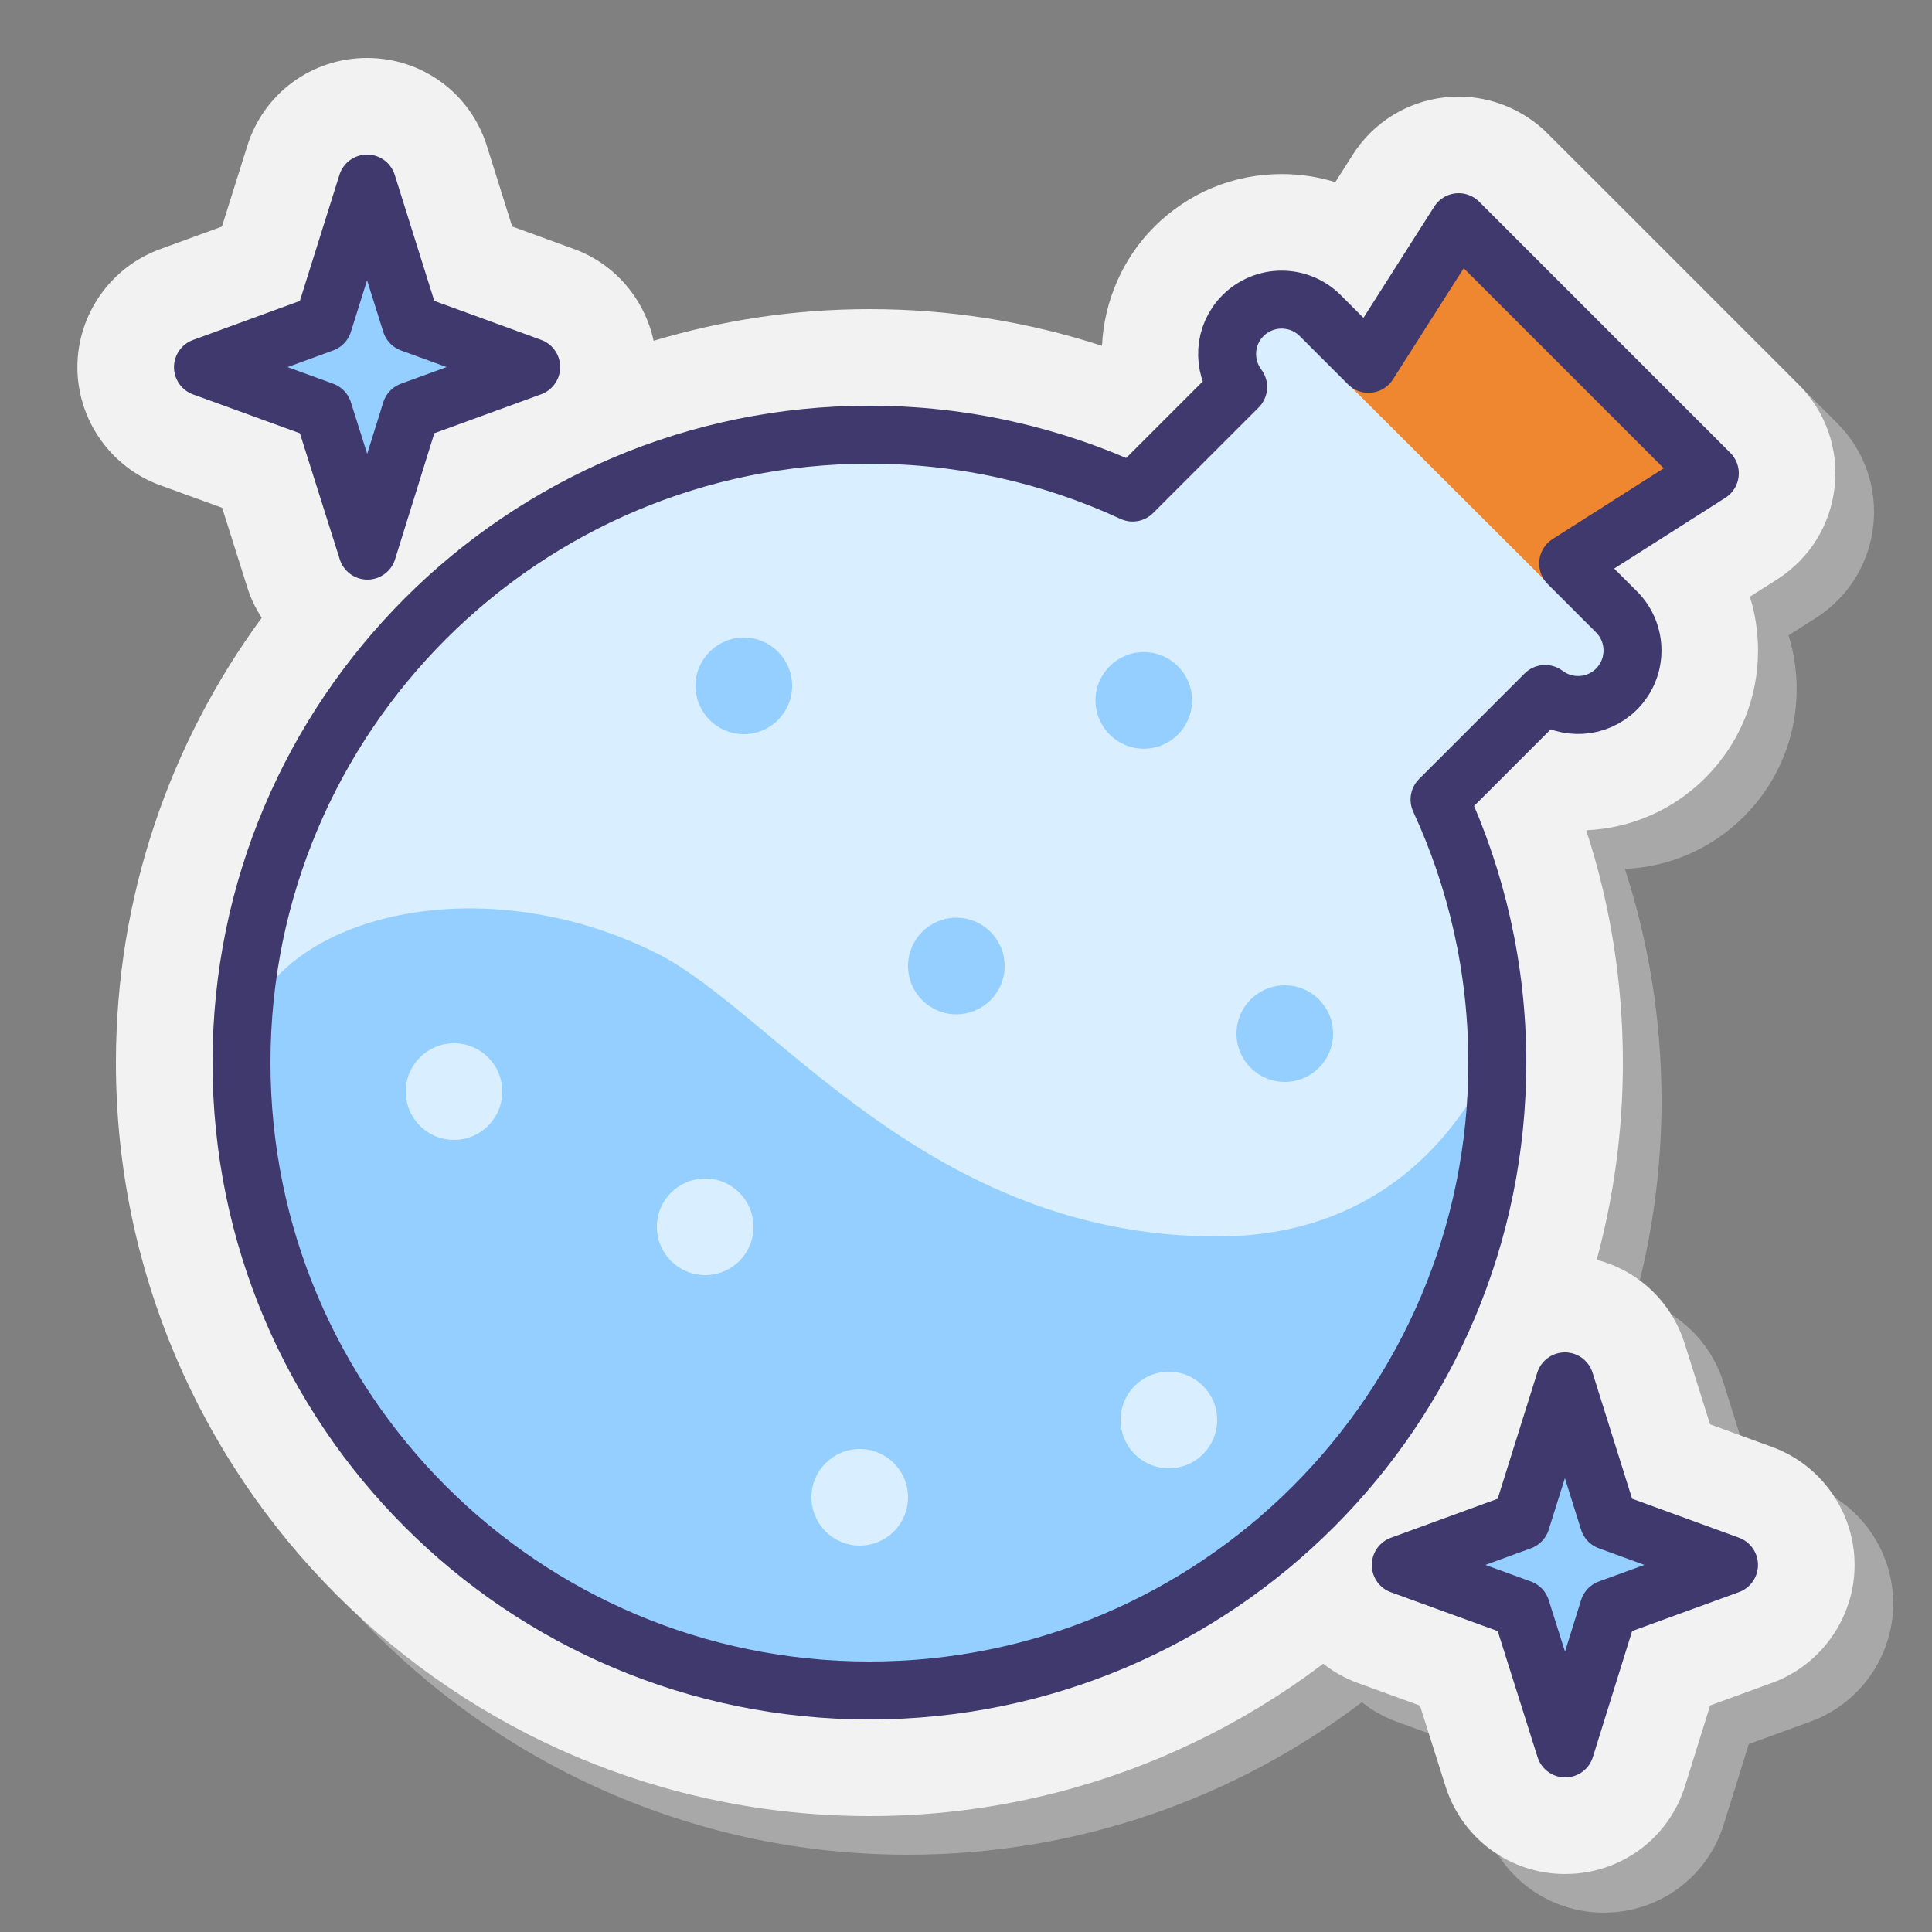 <svg xmlns="http://www.w3.org/2000/svg"  viewBox="0 0 100 100" width="100px" height="100px" fill="#f2f2f2"><rect x="0" y="0" width="100" height="100" fill="#808080" stroke="none"/><path d="M93.72,76.892l-3.21-1.171l-1.309-4.169c-0.686-2.186-2.433-3.777-4.57-4.328 C85.518,63.964,86,60.538,86,57c0-4.122-0.636-8.151-1.895-12.02l0.006-0.006c2.33-0.105,4.501-1.058,6.153-2.709 c1.762-1.762,2.732-4.104,2.732-6.596c0-0.958-0.144-1.895-0.421-2.785l1.417-0.901c1.669-1.064,2.751-2.803,2.968-4.771 c0.218-1.972-0.463-3.908-1.865-5.307L82.094,8.901C80.884,7.693,79.208,7,77.497,7c-0.233,0-0.468,0.013-0.709,0.039 c-1.969,0.217-3.709,1.3-4.771,2.971l-0.902,1.417c-0.888-0.275-1.821-0.418-2.777-0.418c-2.492,0-4.834,0.97-6.597,2.733 c-1.651,1.652-2.59,3.866-2.702,6.146l-0.01,0.009C55.156,18.637,51.124,18,47,18C25.495,18,8,35.495,8,57s17.495,39,39,39 c8.814,0,16.951-2.942,23.49-7.892c0.533,0.421,1.133,0.765,1.793,1.004l3.215,1.169l1.321,4.176 c0.858,2.716,3.35,4.541,6.197,4.541h0.009h0.005c2.856-0.006,5.346-1.843,6.191-4.566l1.296-4.159l3.201-1.167 c2.557-0.931,4.275-3.385,4.275-6.107S96.274,77.822,93.72,76.892z" opacity=".35"/><path d="M21.017,37c-2.849,0-5.34-1.825-6.198-4.541l-1.319-4.176l-2.859-4.564 c-2.554-0.928-4.631,0.016-4.635-2.704c-0.004-2.724,1.712-5.181,4.271-6.115l3.211-1.174l1.311-4.173C15.648,6.833,18.142,5,21,5 s1.598,3.856,2.449,6.584l5.06,2.138l3.299,3.525c2.555,0.93,4.185,1.031,4.185,3.753s-1.719,5.176-4.275,6.107l-3.201,1.167 l-1.296,4.159c-0.846,2.724-3.334,4.56-6.191,4.566h-0.005H21.017z" opacity=".35"/><path fill="#f2f2f2" d="M93.096,19.904L80.094,6.901C78.884,5.693,77.208,5,75.497,5c-0.233,0-0.468,0.013-0.709,0.039 c-1.969,0.217-3.709,1.3-4.771,2.971l-0.902,1.417c-0.888-0.275-1.821-0.418-2.777-0.418c-2.492,0-4.834,0.97-6.597,2.733 c-1.651,1.652-2.59,3.866-2.702,6.146l-0.01,0.009C53.156,16.637,49.124,16,45,16c-3.881,0-7.629,0.578-11.169,1.638 c-0.466-2.15-1.992-3.973-4.11-4.745l-3.211-1.171l-1.307-4.162C24.352,4.833,21.858,3,19,3s-5.352,1.833-6.201,4.553l-1.311,4.173 L8.277,12.9c-2.56,0.934-4.275,3.392-4.271,6.115c0.004,2.72,1.725,5.171,4.278,6.099l3.215,1.169l1.319,4.176 c0.174,0.55,0.43,1.051,0.727,1.52C8.807,38.436,6,46.395,6,55c0,21.505,17.495,39,39,39s39-17.495,39-39 c0-4.122-0.636-8.151-1.895-12.02l0.006-0.006c2.33-0.105,4.501-1.058,6.153-2.709c1.762-1.762,2.732-4.104,2.732-6.596 c0-0.958-0.144-1.895-0.421-2.785l1.417-0.901c1.669-1.064,2.751-2.803,2.968-4.771C95.179,23.239,94.498,21.303,93.096,19.904z"/><path fill="#f2f2f2" d="M81.016,96.999c-2.848,0-5.339-1.825-6.197-4.541l-1.321-4.176l-3.215-1.169 c-2.554-0.928-4.274-3.379-4.278-6.099c-0.004-2.724,1.712-5.181,4.271-6.115l3.212-1.174l1.311-4.174 c0.854-2.722,3.347-4.552,6.201-4.552c2.855,0,5.348,1.83,6.202,4.554l1.309,4.169l3.21,1.171c2.555,0.93,4.273,3.384,4.273,6.106 s-1.719,5.176-4.275,6.107l-3.201,1.167l-1.296,4.159c-0.846,2.724-3.335,4.56-6.191,4.566h-0.005H81.016z"/><polygon fill="#94cfff" points="21.27,21.27 19.017,28.5 16.73,21.27 10.506,19.006 16.73,16.73 19,9.5 21.27,16.73 27.494,19"/><polygon fill="#94cfff" points="83.268,83.268 81.015,90.499 78.729,83.268 72.504,81.004 78.729,78.729 80.999,71.499 83.268,78.729 89.493,80.999"/><path fill="#d9eeff" d="M81.167,29.167L88.5,24.5l-13-13l-4.667,7.333l-2.496-2.496c-1.105-1.105-2.895-1.105-4,0 c-1.009,1.009-1.085,2.585-0.25,3.694l-5.463,5.463C54.479,23.577,49.866,22.5,45,22.5c-17.949,0-32.5,14.551-32.5,32.5 c0,17.949,14.551,32.5,32.5,32.5S77.5,72.949,77.5,55c0-4.863-1.076-9.473-2.99-13.616l5.465-5.465 c1.108,0.835,2.684,0.759,3.694-0.25c1.105-1.105,1.105-2.895,0-4L81.167,29.167z"/><polygon fill="#ef8630" points="79.944,30.018 69.942,20.036 75.5,11.5 88.5,24.5"/><path fill="#94cfff" d="M12.5,55c0,17.949,14.551,32.5,32.5,32.5S77.5,72.949,77.5,55c0-1.898-2.5,9-14.5,9 c-15,0-22.991-11.65-29-14.654C24,44.346,12.5,47.943,12.5,55z"/><path fill="none" stroke="#40396e" stroke-linecap="round" stroke-linejoin="round" stroke-miterlimit="10" stroke-width="3" d="M81.167,29.167L88.5,24.5l-13-13l-4.667,7.333l-2.496-2.496c-1.105-1.105-2.895-1.105-4,0c-1.009,1.009-1.085,2.585-0.25,3.694 l-5.463,5.463C54.479,23.577,49.866,22.5,45,22.5c-17.949,0-32.5,14.551-32.5,32.5c0,17.949,14.551,32.5,32.5,32.5 S77.5,72.949,77.5,55c0-4.863-1.076-9.473-2.99-13.616l5.465-5.465c1.108,0.835,2.684,0.759,3.694-0.25 c1.105-1.105,1.105-2.895,0-4L81.167,29.167z"/><circle cx="23.5" cy="56.5" r="2.5" fill="#d9eeff"/><circle cx="44.5" cy="77.5" r="2.5" fill="#d9eeff"/><circle cx="36.5" cy="63.5" r="2.5" fill="#d9eeff"/><circle cx="49.5" cy="50" r="2.5" fill="#94cfff"/><circle cx="38.5" cy="35.5" r="2.5" fill="#94cfff"/><circle cx="59.202" cy="36.253" r="2.5" fill="#94cfff"/><circle cx="66.5" cy="53.5" r="2.5" fill="#94cfff"/><circle cx="60.5" cy="73.5" r="2.5" fill="#d9eeff"/><polygon fill="none" stroke="#40396e" stroke-linecap="round" stroke-linejoin="round" stroke-miterlimit="10" stroke-width="3" points="21.27,21.27 19.017,28.5 16.73,21.27 10.506,19.006 16.73,16.73 19,9.5 21.27,16.73 27.494,19"/><polygon fill="none" stroke="#40396e" stroke-linecap="round" stroke-linejoin="round" stroke-miterlimit="10" stroke-width="3" points="83.268,83.268 81.015,90.499 78.729,83.268 72.504,81.004 78.729,78.729 80.999,71.499 83.268,78.729 89.493,80.999"/></svg>